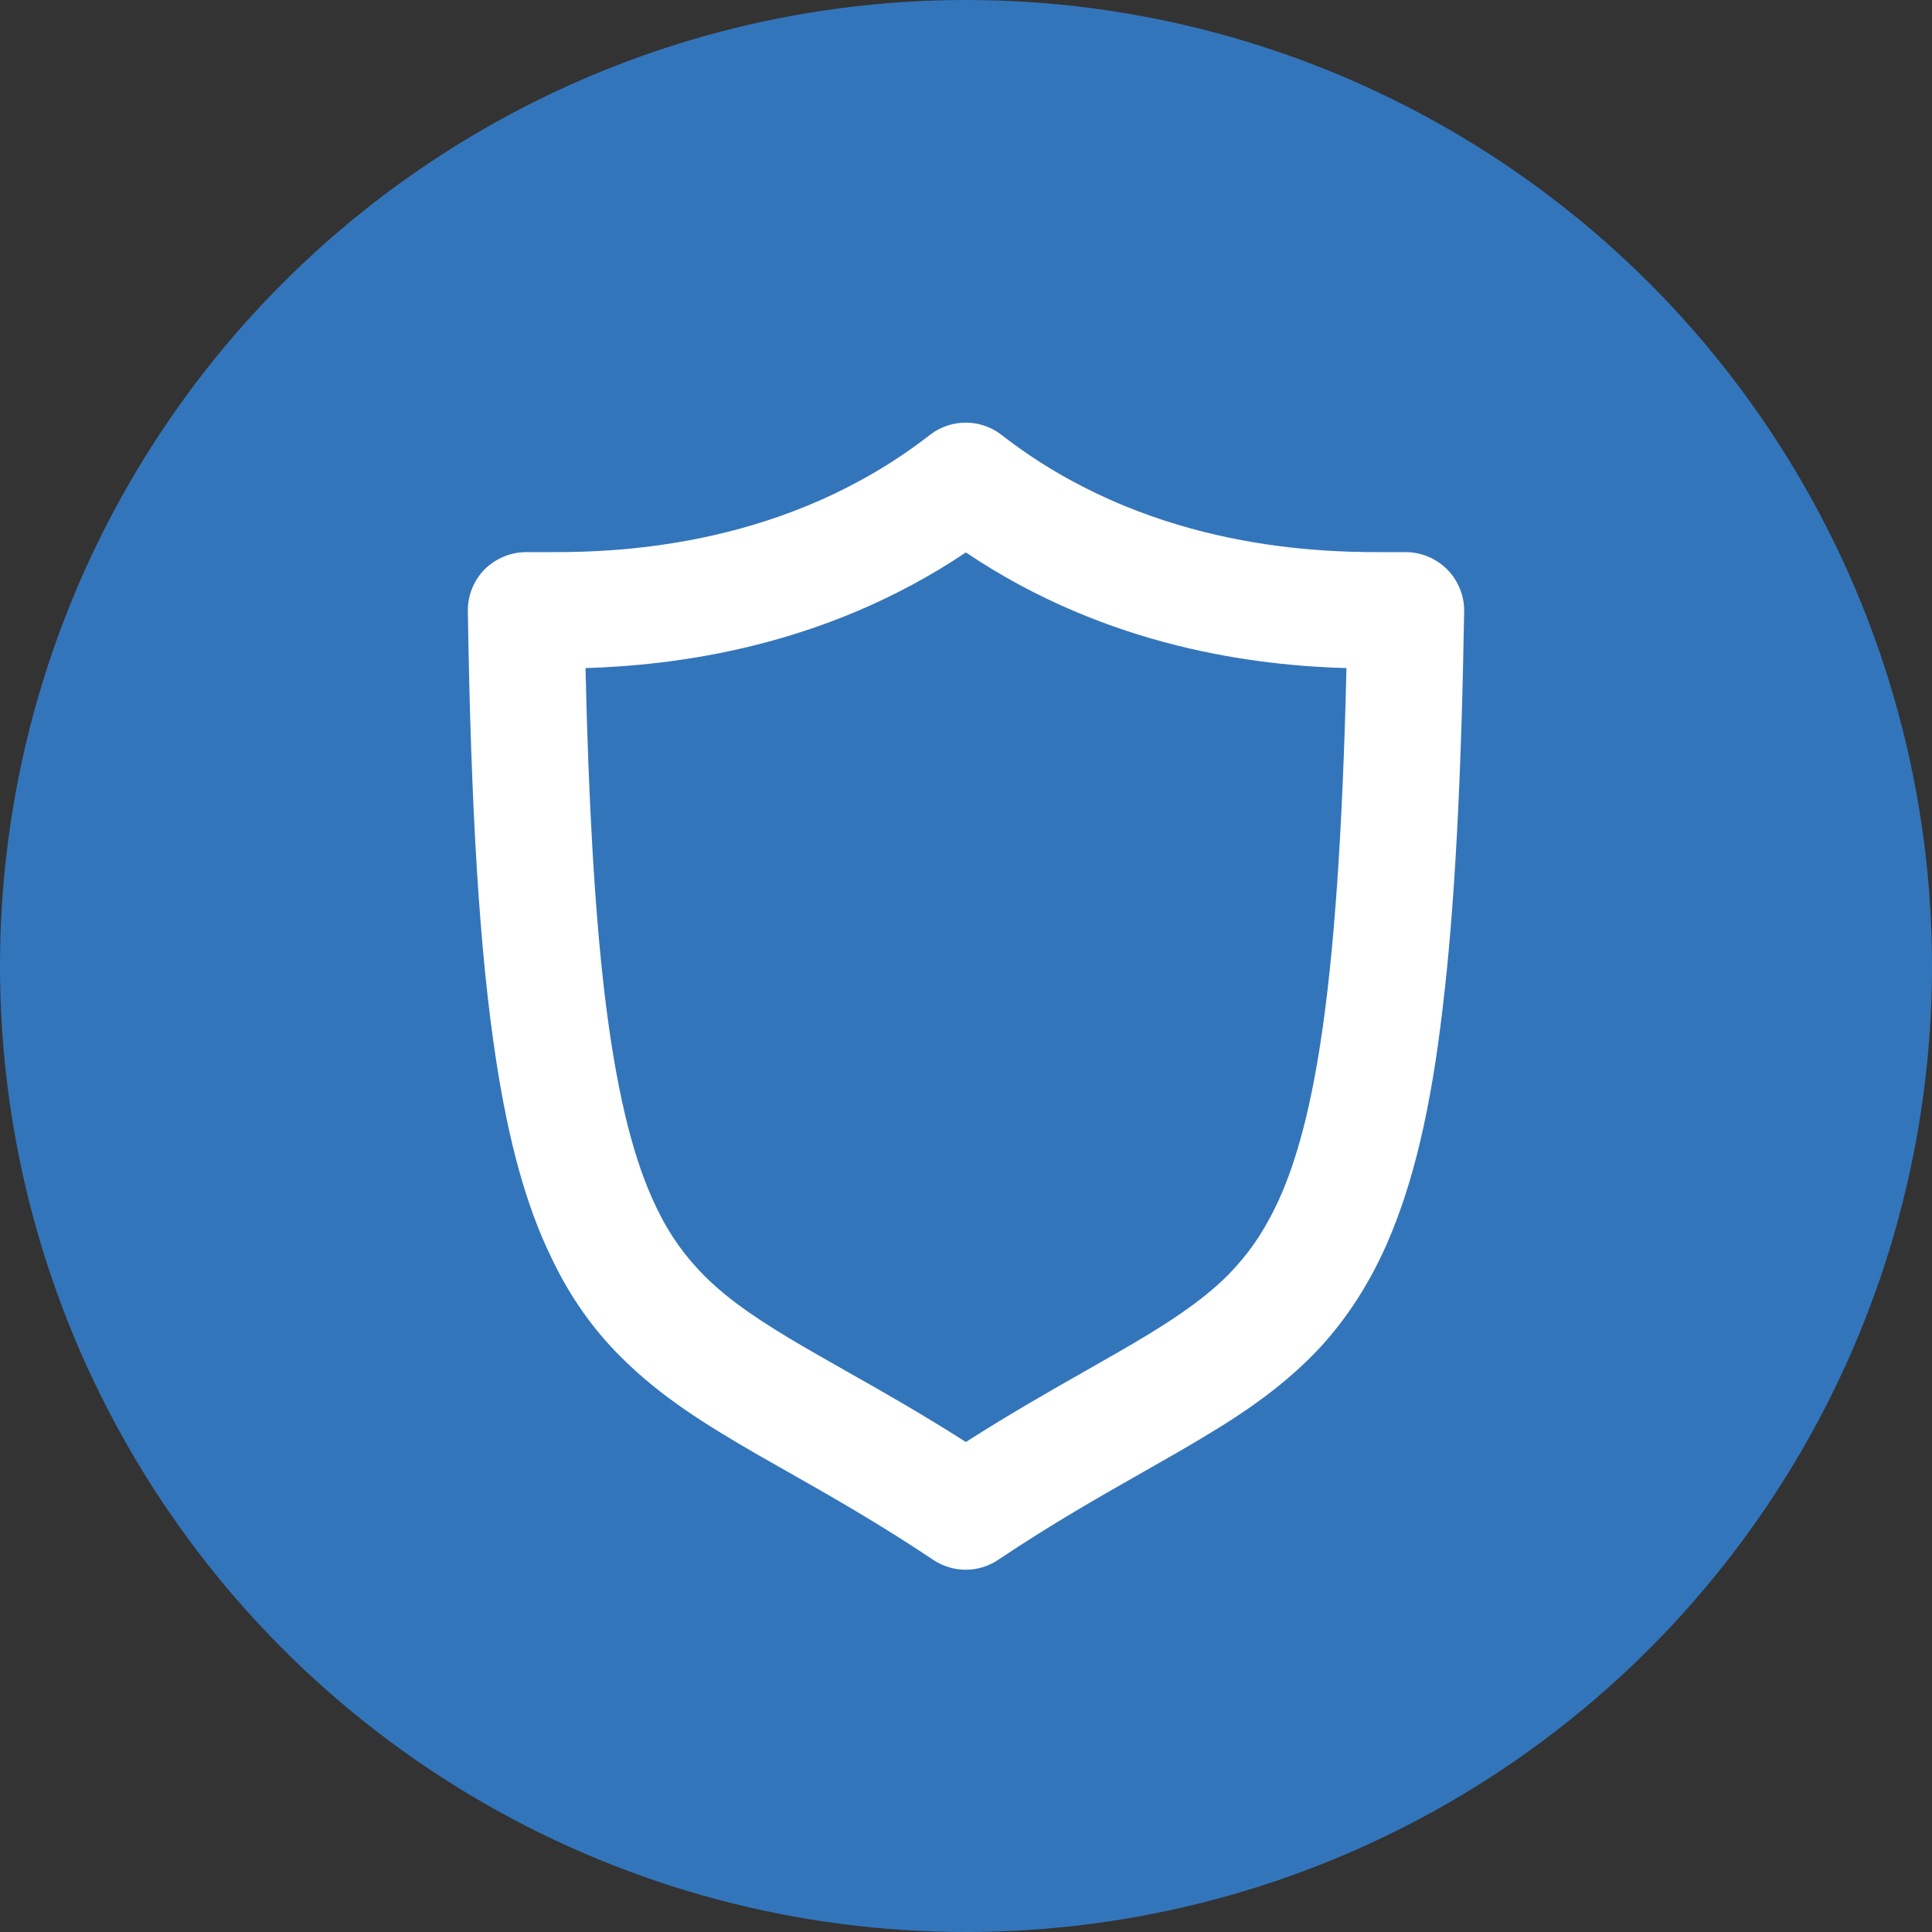 <?xml version="1.0" encoding="UTF-8"?>
<svg width="32px" height="32px" viewBox="0 0 32 32" version="1.1" xmlns="http://www.w3.org/2000/svg" xmlns:xlink="http://www.w3.org/1999/xlink">
    <rect x="0" y="0" width="32" height="32" fill="#333333" stroke="none"/>
    <title>TrustWallet_logo</title>
    <defs>
        <circle id="path-1" cx="16" cy="16" r="16"></circle>
    </defs>
    <g id="Page" stroke="none" stroke-width="1" fill="none" fill-rule="evenodd">
        <g id="Connect-to-a-wallet" transform="translate(-962, -307)">
            <g id="Popup-window" transform="translate(630, 111)">
                <g id="TrustWallet" transform="translate(32, 180)">
                    <g id="TrustWallet_logo" transform="translate(300, 16)">
                        <mask id="mask-2" fill="white">
                            <use xlink:href="#path-1"></use>
                        </mask>
                        <use id="Oval" fill="#3375BB" xlink:href="#path-1"></use>
                        <path d="M21.128,19.987 C21.43,19.366 21.681,18.507 21.871,17.273 C22.098,15.798 22.237,13.793 22.302,11.066 C20.854,11.025 18.368,10.746 15.998,9.15 C13.627,10.742 11.14,11.02 9.698,11.066 C9.749,13.321 9.851,15.074 10.013,16.452 C10.199,18.02 10.464,19.082 10.793,19.829 C11.011,20.326 11.252,20.683 11.54,20.998 C11.925,21.421 12.411,21.768 13.075,22.167 C13.35,22.332 13.654,22.504 13.983,22.691 C14.572,23.024 15.246,23.405 15.998,23.884 C16.735,23.413 17.399,23.036 17.981,22.705 C18.156,22.606 18.324,22.51 18.484,22.418 C19.301,21.95 19.903,21.56 20.353,21.105 C20.655,20.794 20.901,20.456 21.128,19.987 L21.128,19.987 Z M23.286,9.145 C23.545,9.145 23.791,9.253 23.972,9.433 C24.153,9.619 24.255,9.869 24.251,10.124 C24.205,12.889 24.097,15.004 23.897,16.68 C23.703,18.354 23.411,19.597 22.97,20.604 C22.673,21.277 22.307,21.833 21.875,22.307 C21.295,22.933 20.632,23.387 19.908,23.818 C19.599,24.004 19.277,24.186 18.94,24.378 C18.22,24.787 17.428,25.236 16.531,25.837 C16.206,26.054 15.784,26.054 15.459,25.837 C14.549,25.229 13.747,24.774 13.02,24.362 C12.858,24.271 12.701,24.181 12.547,24.093 C11.697,23.6 10.932,23.132 10.264,22.455 C9.818,22.01 9.433,21.467 9.128,20.822 C8.71,19.959 8.427,18.915 8.218,17.566 C7.94,15.761 7.8,13.4 7.749,10.124 C7.745,9.869 7.842,9.619 8.024,9.433 C8.204,9.253 8.455,9.145 8.714,9.145 L9.114,9.145 C10.343,9.15 13.056,9.03 15.404,7.202 C15.752,6.933 16.239,6.933 16.587,7.202 C18.934,9.03 21.648,9.15 22.882,9.145 L23.286,9.145 Z" id="Fill-1" fill="#FFFFFF" mask="url(#mask-2)"></path>
                    </g>
                </g>
            </g>
        </g>
    </g>
</svg>